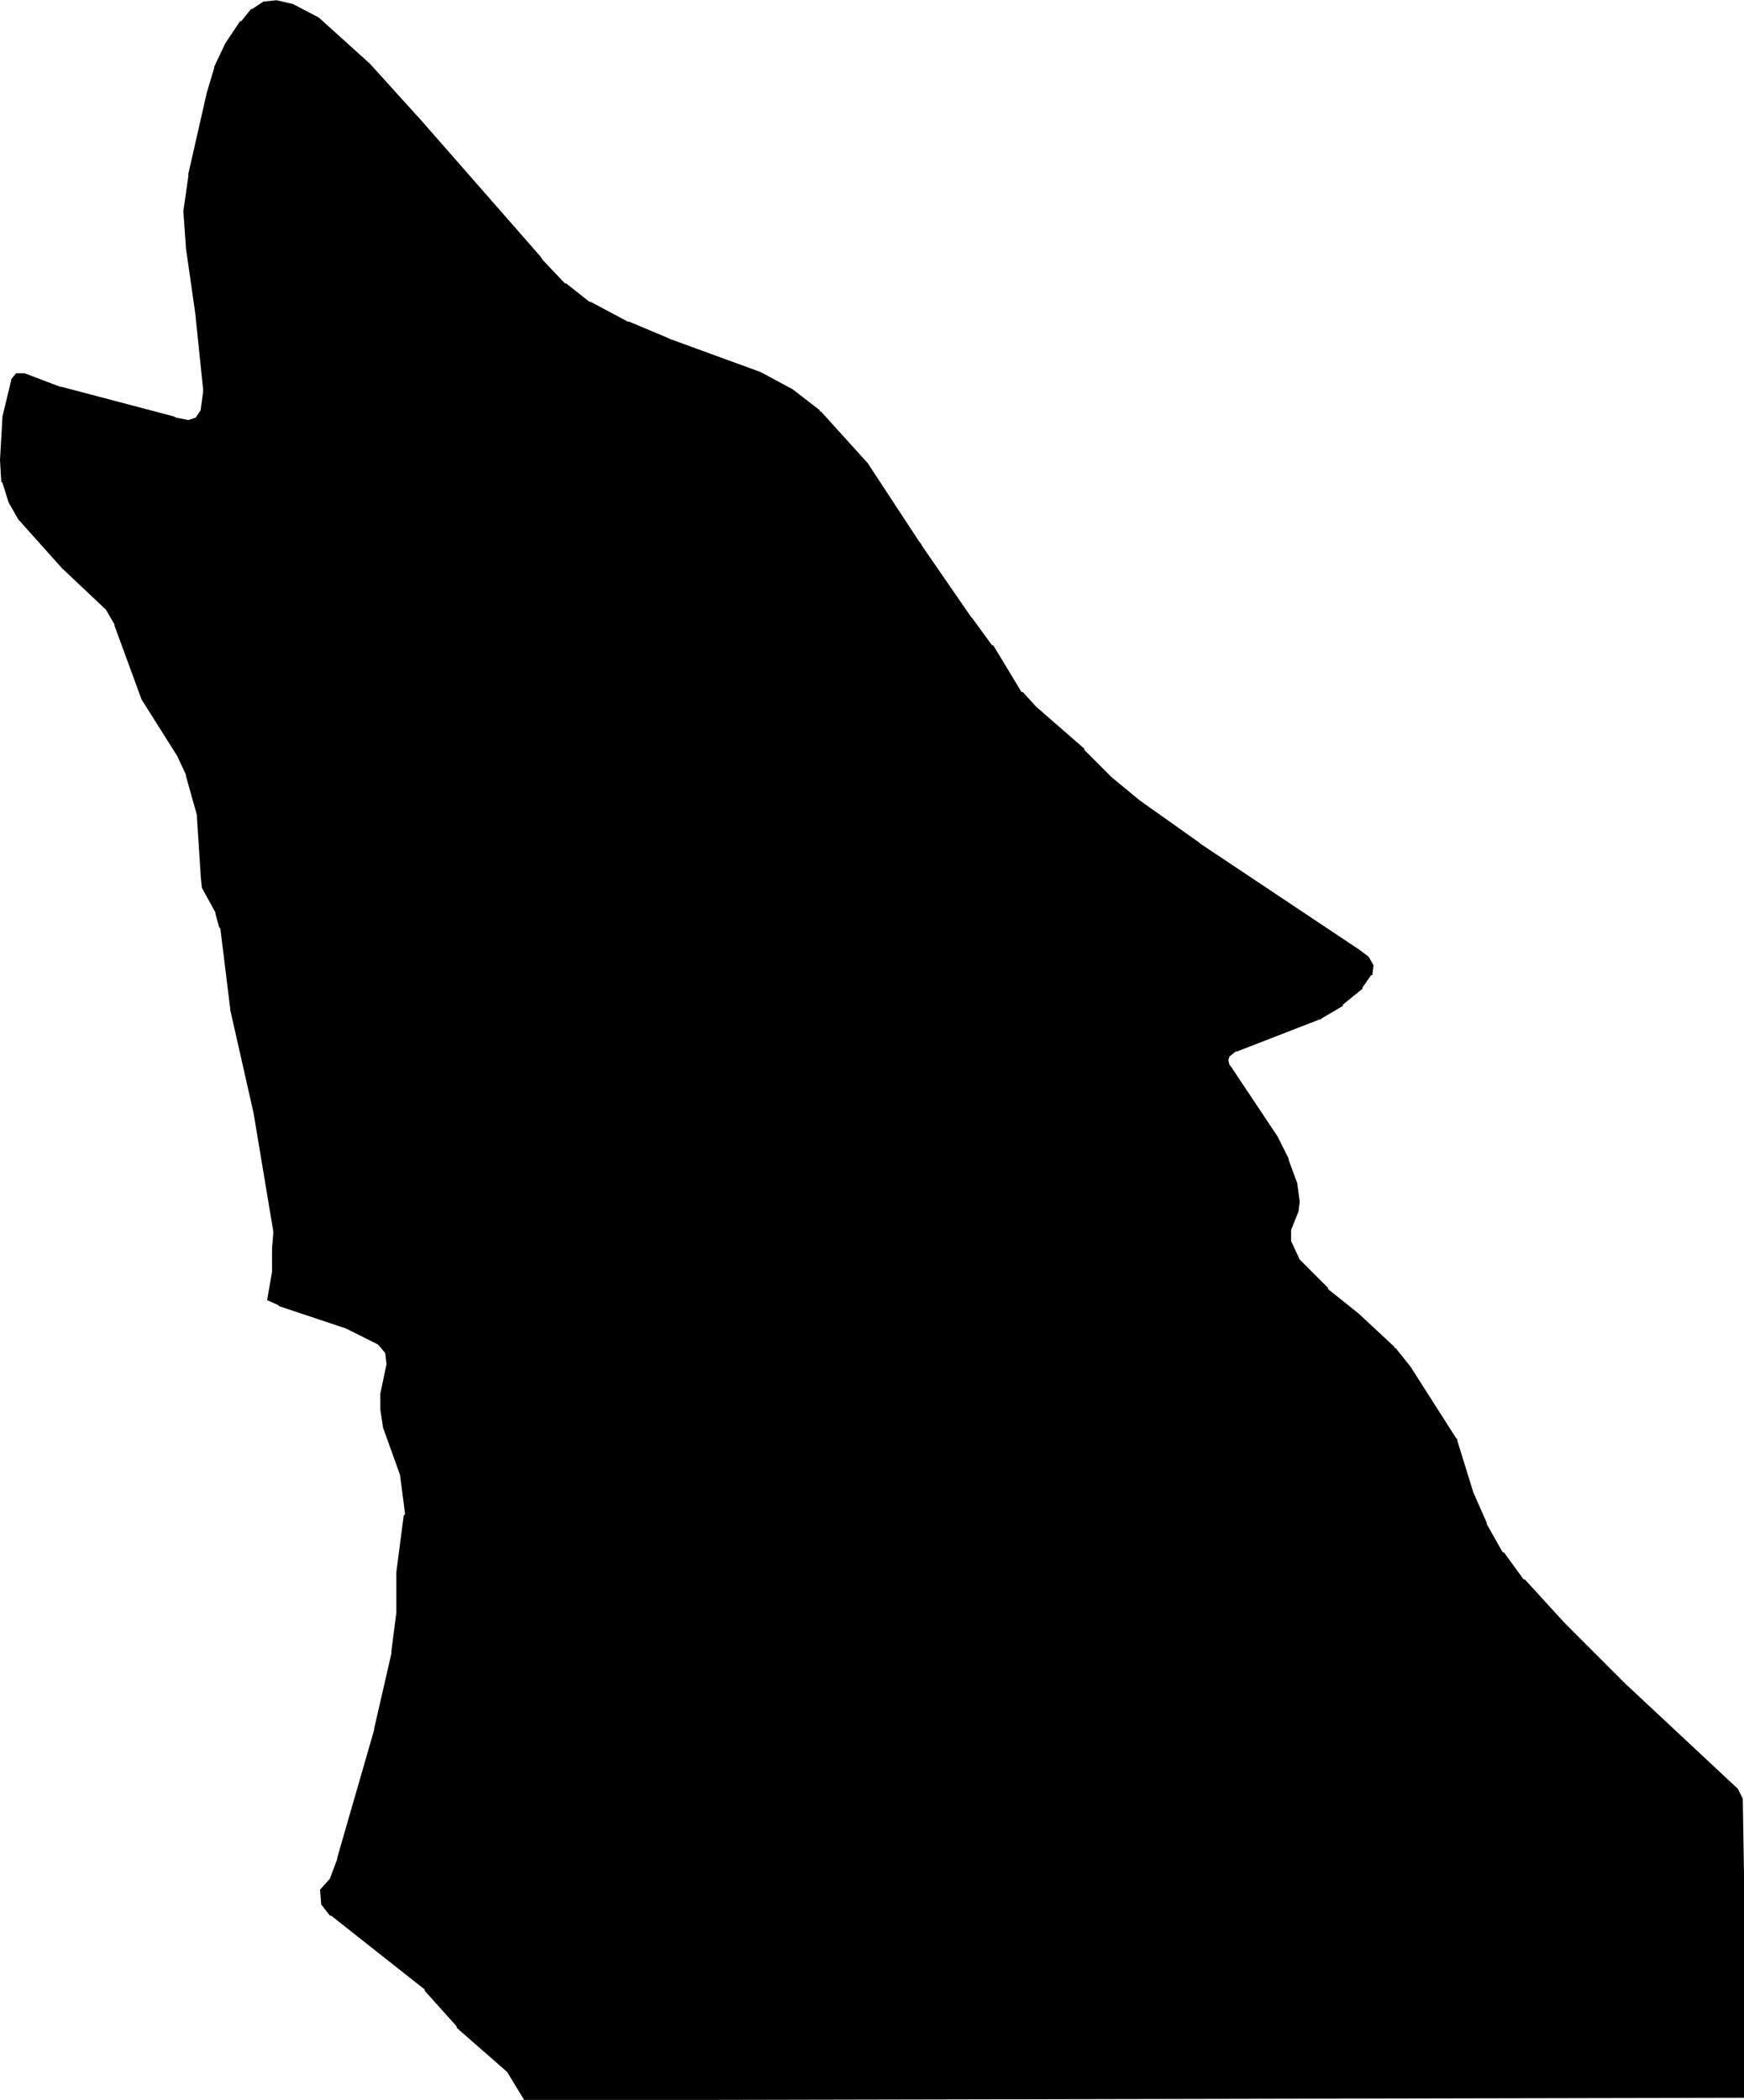 <?xml version="1.0" encoding="utf-8"?>
<!-- Generator: Adobe Illustrator 26.0.1, SVG Export Plug-In . SVG Version: 6.00 Build 0)  -->
<svg version="1.1"
	 id="svg4916" sodipodi:docname="CC-HowlingHead.svg" xmlns:cc="http://creativecommons.org/ns#" xmlns:dc="http://purl.org/dc/elements/1.1/" xmlns:inkscape="http://www.inkscape.org/namespaces/inkscape" xmlns:rdf="http://www.w3.org/1999/02/22-rdf-syntax-ns#" xmlns:slic3r="http://slic3r.org/namespaces/slic3r" xmlns:sodipodi="http://sodipodi.sourceforge.net/DTD/sodipodi-0.dtd" xmlns:svg="http://www.w3.org/2000/svg"
	 xmlns="http://www.w3.org/2000/svg" xmlns:xlink="http://www.w3.org/1999/xlink" x="0px" y="0px" viewBox="0 0 141.7 170.6"
	 style="enable-background:new 0 0 141.7 170.6;" xml:space="preserve">
<sodipodi:namedview  bordercolor="#666666" borderopacity="1" gridtolerance="10" guidetolerance="10" id="namedview4918" inkscape:current-layer="svg4916" inkscape:cx="7.2297555" inkscape:cy="46.373236" inkscape:pageopacity="0" inkscape:pageshadow="2" inkscape:window-height="1147" inkscape:window-maximized="1" inkscape:window-width="1920" inkscape:window-x="1192" inkscape:window-y="738" inkscape:zoom="6.0623346" objecttolerance="10" pagecolor="#ffffff" showgrid="false">
	</sodipodi:namedview>
<g id="layer32" transform="rotate(-180,33.501,40.413)" slic3r:z="9.8e-006">
	<polygon id="polygon4913" slic3r:type="contour" points="29.9,-83.9 29.9,-83.8 32.5,-80.9 32.5,-80.8 40.1,-74.8 40.2,-74.8 
		40.9,-73.9 40.9,-73.9 41,-72.7 41,-72.7 40.2,-71.8 40.2,-71.8 39.6,-70.2 39.6,-70.1 36.6,-59.7 36.6,-59.7 36.6,-59.6 
		35.2,-53.5 35.2,-53.4 35.2,-53.3 34.8,-50.2 34.8,-47 34.8,-46.9 34.2,-42.3 34.1,-42.2 34.1,-42.1 34.5,-39 35.9,-35.1 
		35.9,-35.1 35.9,-35 36.1,-33.7 36.1,-32.4 36.1,-32.4 35.6,-30 35.6,-30 35.7,-29.1 36.2,-28.5 36.3,-28.4 38.9,-27.1 44.3,-25.3 
		44.4,-25.2 45.3,-24.8 44.9,-22.5 44.9,-22.4 44.9,-20.6 44.8,-19.4 44.8,-19.4 44.8,-19.2 46.4,-9.6 48.3,-1.2 48.3,-1.1 
		49.1,5.4 49.2,5.5 49.5,6.6 49.5,6.6 49.5,6.7 50.6,8.7 50.7,9.7 50.7,9.8 51,14.4 51,14.5 51,14.6 51.9,17.8 51.9,17.9 52.6,19.4 
		55.5,24 55.5,24 57.7,30 57.7,30.1 57.7,30.1 58.4,31.3 61.9,34.6 62,34.7 65.4,38.5 65.5,38.6 66.3,40 66.3,40 66.8,41.6 
		66.9,41.7 67,43.4 67,43.5 67,43.5 66.8,47 66.1,49.9 66.1,50 66.1,50 65.7,50.5 65.1,50.5 65,50.5 62.1,49.4 62,49.4 52.9,47 
		52.7,46.9 52.7,46.9 51.7,46.7 51.1,46.9 50.7,47.5 50.5,49 50.5,49.1 50.5,49.2 51.1,55 51.1,55.1 51.9,60.7 51.9,60.8 52.1,63.6 
		52.1,63.7 51.7,66.5 51.7,66.7 50.2,73.3 49.6,75.3 49.6,75.4 48.7,77.3 48.7,77.3 47.5,79.1 47.4,79.1 46.6,80.1 46.5,80.1 
		45.6,80.7 45.6,80.7 44.6,80.8 44.5,80.8 43.2,80.5 43.2,80.5 41.1,79.4 41.1,79.4 37,75.7 36.9,75.6 33.1,71.4 33,71.3 23.1,60 
		22.9,59.7 22.9,59.7 21.1,57.8 21,57.8 19.1,56.3 19,56.3 16,54.7 15.9,54.7 12.8,53.4 12.6,53.3 5.2,50.6 2.6,49.2 2.6,49.2 
		0.4,47.5 0.4,47.4 0.3,47.4 -3.5,43.2 -7.7,36.8 -7.8,36.7 -7.9,36.5 -11.9,30.7 -12,30.6 -13.6,28.4 -13.7,28.4 -16,24.6 
		-16.1,24.6 -17.2,23.4 -21.1,20 -21.1,19.9 -23.2,17.8 -23.3,17.7 -23.3,17.7 -25.6,15.8 -30.4,12.4 -30.5,12.3 -30.8,12.1 
		-43.4,3.7 -44.2,3.1 -44.2,3.1 -44.6,2.4 -44.6,2.4 -44.5,1.6 -44.4,1.6 -43.7,0.6 -43.7,0.5 -42.1,-0.8 -42.1,-0.9 -40.4,-1.9 
		-40.3,-2 -40.2,-2 -33.5,-4.6 -33.4,-4.6 -32.9,-5 -32.8,-5.3 -32.9,-5.7 -33,-5.8 -36.8,-11.5 -37.7,-13.3 -37.7,-13.4 
		-38.4,-15.3 -38.4,-15.3 -38.6,-16.8 -38.6,-16.8 -38.5,-17.6 -38.5,-17.6 -38.5,-17.6 -37.9,-19.1 -37.9,-19.9 -37.9,-20 
		-38.6,-21.5 -38.6,-21.5 -40.9,-23.8 -40.9,-23.9 -43.4,-25.9 -46.3,-28.6 -46.3,-28.7 -46.4,-28.7 -47.6,-30.2 -51.3,-36 
		-51.4,-36.1 -51.4,-36.2 -52.7,-40.4 -53.8,-42.9 -53.8,-42.9 -53.8,-43 -55.1,-45.3 -55.2,-45.3 -56.8,-47.5 -56.9,-47.5 
		-60.1,-51 -64.8,-55.7 -64.9,-55.8 -65.1,-56 -74.2,-64.5 -74.6,-65.3 -74.6,-65.3 -74.6,-65.4 -74.7,-71.5 -74.7,-89.6 
		22.4,-89.8 24.4,-89.8 24.4,-89.8 25.8,-87.5 29.8,-84 	">
	</polygon>
</g>
</svg>
